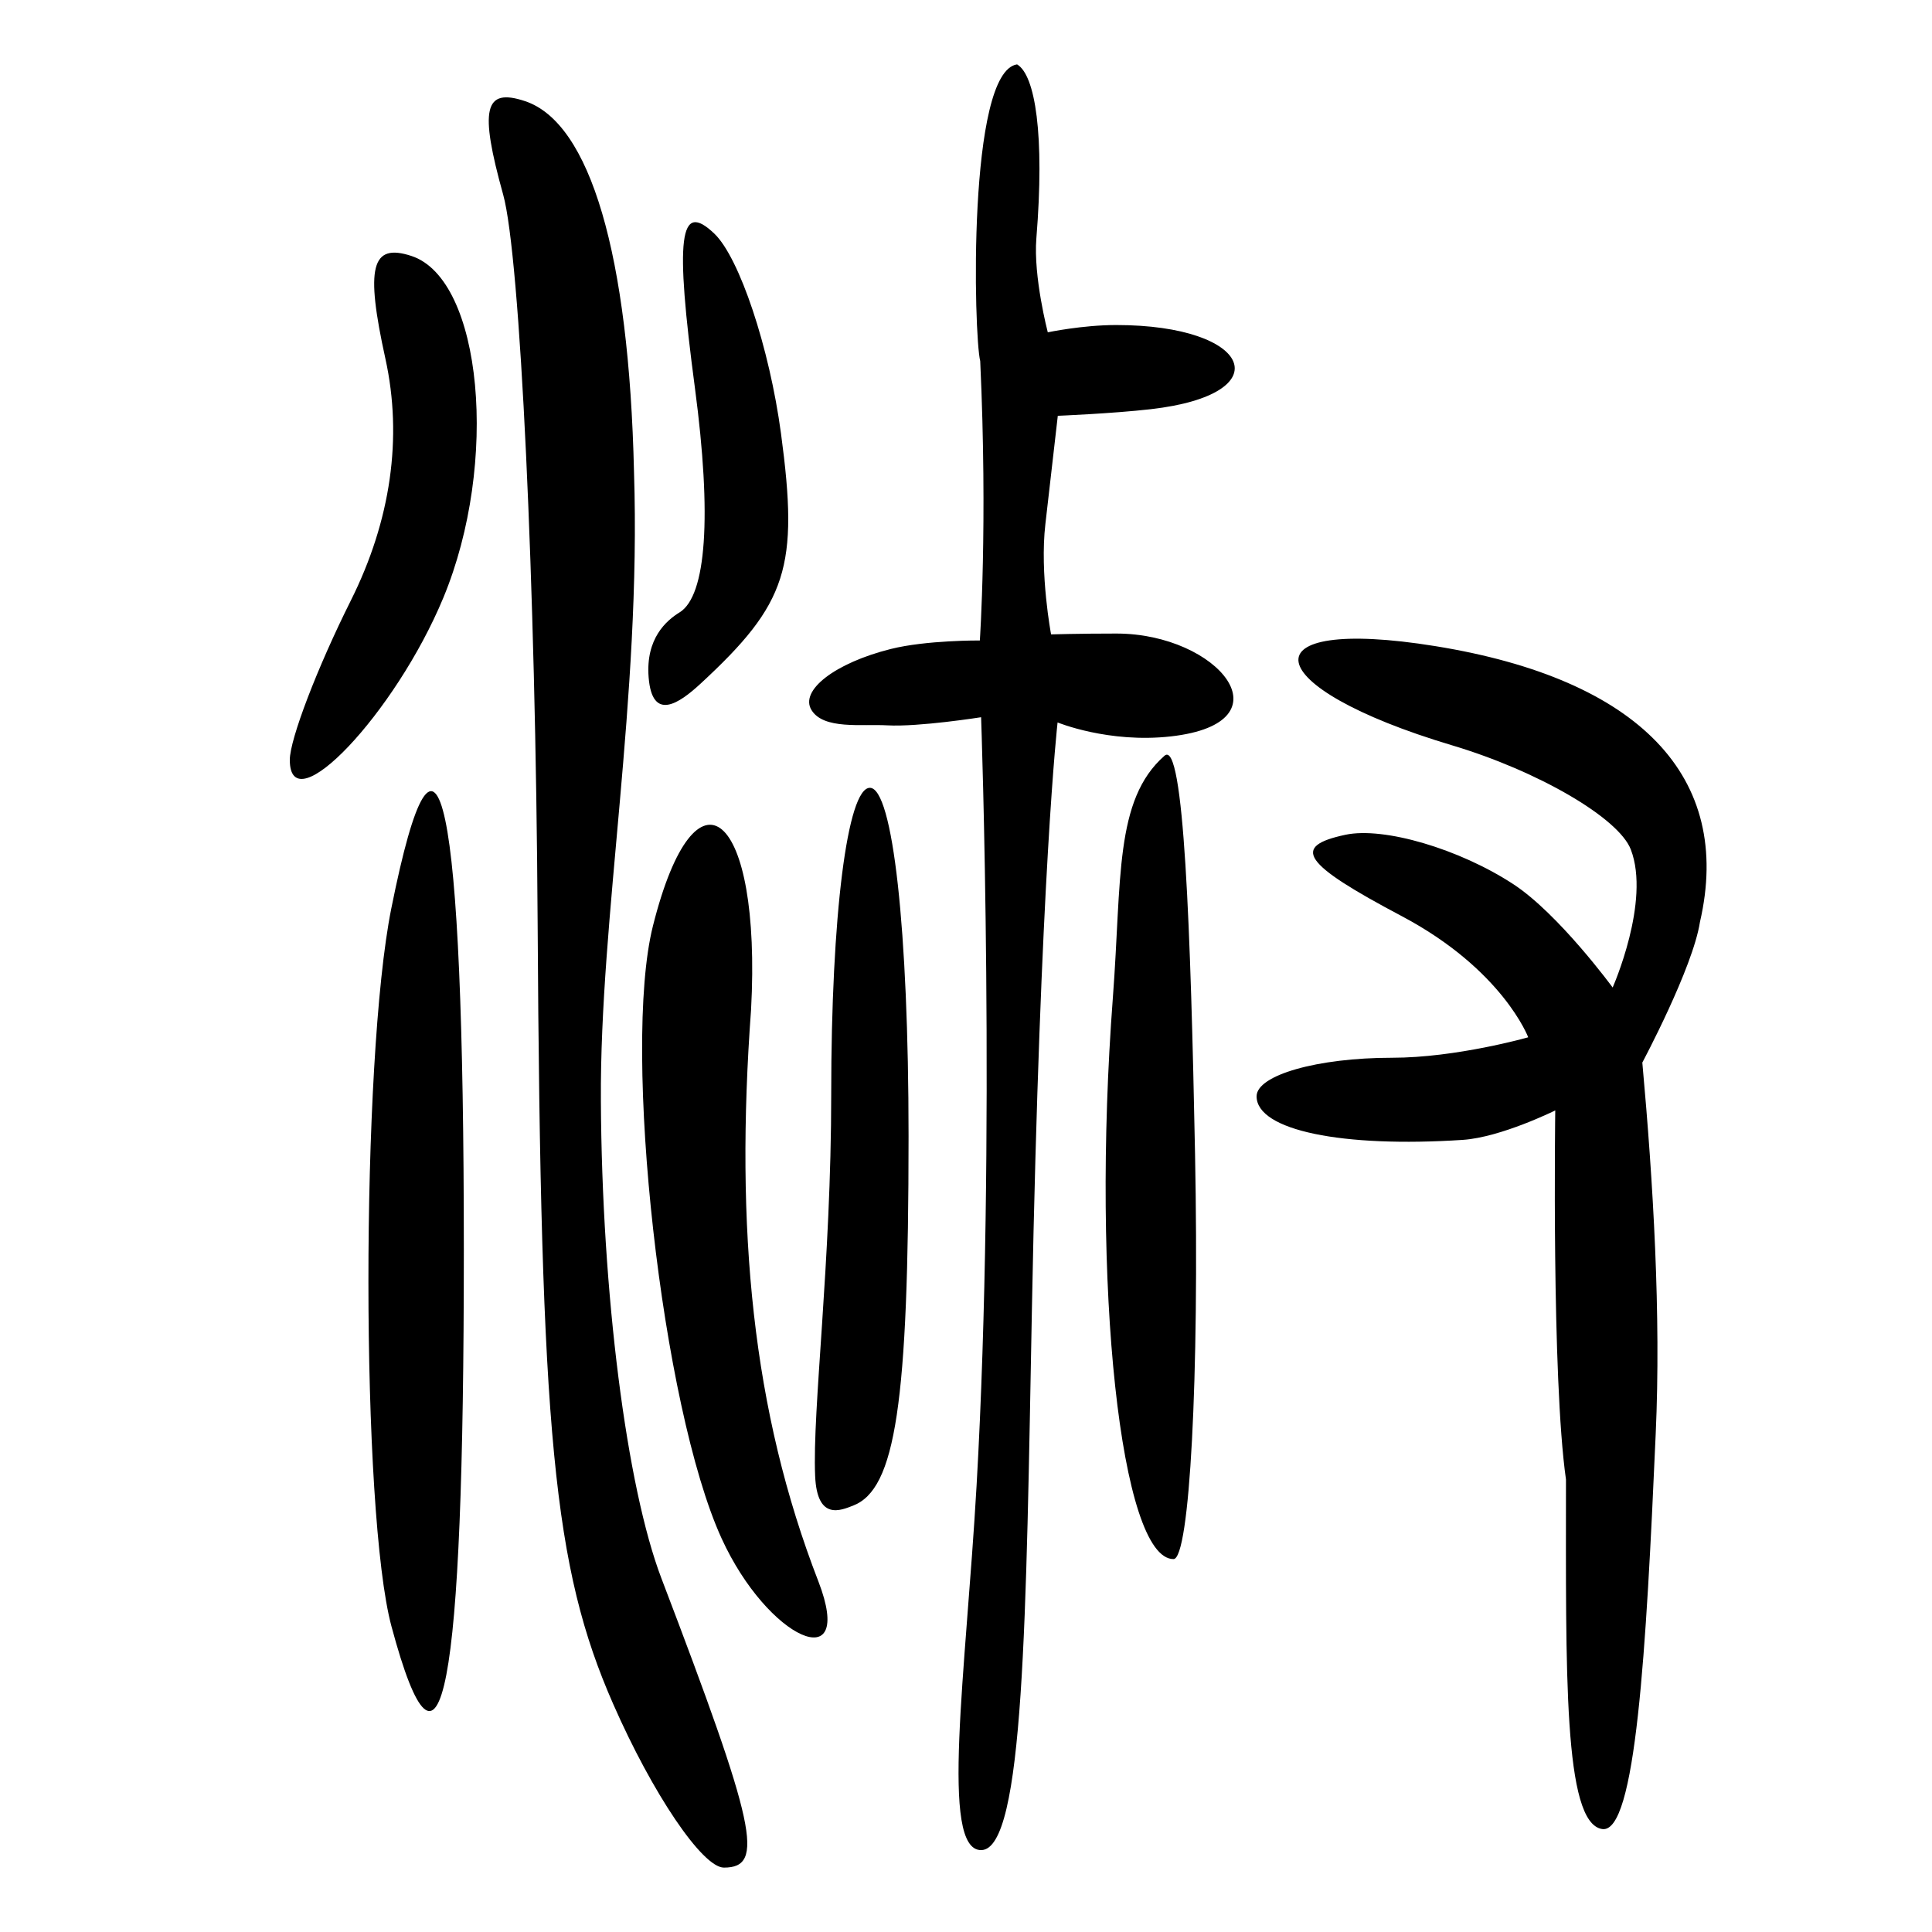 <?xml version="1.0" encoding="UTF-8" standalone="no"?>
<!-- Created with Inkscape (http://www.inkscape.org/) -->

<svg
   xmlns:dc="http://purl.org/dc/elements/1.1/"
   xmlns:cc="http://creativecommons.org/ns#"
   xmlns:rdf="http://www.w3.org/1999/02/22-rdf-syntax-ns#"
   xmlns:svg="http://www.w3.org/2000/svg"
   xmlns="http://www.w3.org/2000/svg"
   xmlns:sodipodi="http://sodipodi.sourceforge.net/DTD/sodipodi-0.dtd"
   xmlns:inkscape="http://www.inkscape.org/namespaces/inkscape"
   width="300"
   height="300"
   id="svg2"
   version="1.1"
   inkscape:version="0.92.4 (5da689c313, 2019-01-14)"
   sodipodi:docname="image-bigseal.svg">
  <defs
     id="defs4" />
  <sodipodi:namedview
     id="base"
     pagecolor="#ffffff"
     bordercolor="#666666"
     borderopacity="1.0"
     inkscape:pageopacity="0.0"
     inkscape:pageshadow="2"
     inkscape:zoom="1"
     inkscape:cx="239.34336"
     inkscape:cy="347.71615"
     inkscape:document-units="px"
     inkscape:current-layer="layer1"
     showgrid="false"
     inkscape:window-width="1872"
     inkscape:window-height="1016"
     inkscape:window-x="48"
     inkscape:window-y="27"
     inkscape:window-maximized="1" />
  <g
     inkscape:label="Calque 1"
     inkscape:groupmode="layer"
     id="layer1"
     transform="translate(0,-752.362)">
    <path
       style="fill:#000000;stroke-width:5.997"
       d="m 105.524,847.453 c 4.172,-2.571 5.024,-14.958 2.391,-34.786 -3.131,-23.586 -2.429,-29.21 3.002,-24.032 3.9,3.718 8.56,17.687 10.356,31.043 2.795,20.782 0.995,26.381 -12.484,38.838 -3.317,3.066 -7.514,5.981 -8.069,-0.968 -0.483,-6.048 2.756,-8.833 4.803,-10.095 z M 93.304,923.284 c 0.157,29.843 3.971,59.93 9.402,74.166 14.738,38.629 16.095,44.912 9.702,44.912 -3.329,0 -11.076,-11.453 -17.214,-25.45 -9.253,-21.099 -11.255,-41.831 -11.711,-121.261 -0.303,-52.696 -2.711,-103.573 -5.351,-113.06 -3.716,-13.351 -2.951,-16.633 3.387,-14.527 10.139,3.37 16.145,23.798 16.928,57.578 1.132,35.165 -5.322,69.199 -5.143,97.642 z m 70.916,-58.742 c 0,0 -2.695,23.562 -3.984,91.021 -0.912,47.718 -1.172,84.031 -7.879,84.083 -6.446,0.051 -2.376,-27.539 -0.713,-56.628 3.054,-53.415 0.701,-119.286 0.701,-119.286 0,0 -9.699,1.533 -14.564,1.261 -3.995,-0.224 -9.874,0.688 -11.767,-2.365 -1.892,-3.053 3.652,-7.326 12.321,-9.496 5.513,-1.38 13.815,-1.317 13.815,-1.317 0,0 1.234,-17.997 0.058,-43.387 -0.992,-3.815 -2.01,-44.936 5.722,-46.068 2.816,1.646 4.305,10.89 2.997,26.998 -0.486,5.986 1.773,14.606 1.773,14.606 0,0 5.359,-1.132 10.623,-1.132 21.135,0 25.571,10.753 5.39,13.066 -5.988,0.686 -14.458,1.028 -14.458,1.028 0,0 -1.118,9.786 -1.929,16.813 -0.894,7.746 0.886,17.129 0.886,17.129 0,0 4.341,-0.13 10.141,-0.13 15.848,0 27.124,13.857 8.475,15.97 -9.687,1.097 -17.61,-2.166 -17.61,-2.166 z m 21.346,67.014 c 0.675,34.595 -0.829,62.9 -3.342,62.9 -8.214,0 -12.806,-42.52 -9.417,-87.205 1.389,-18.317 0.207,-30.681 8.019,-37.54 3.016,-2.648 4.066,27.25 4.741,61.845 z m 57.599,50.547 c -2.249,-15.738 -1.666,-57.316 -1.666,-57.316 0,0 -8.427,4.18 -14.353,4.574 -18.708,1.231 -32.022,-1.467 -32.022,-6.764 0,-3.294 9.458,-5.988 21.018,-5.988 10.027,0 21.159,-3.177 21.159,-3.177 0,0 -3.955,-10.511 -19.658,-18.824 -15.374,-8.139 -17.223,-10.819 -8.712,-12.626 5.942,-1.262 17.661,2.186 26.042,7.663 7.059,4.613 15.44,16.054 15.44,16.054 0,0 5.923,-13.363 2.818,-21.431 -1.885,-4.898 -14.379,-12.177 -27.764,-16.177 -30.402,-9.083 -32.262,-20.201 -2.575,-15.397 31.694,5.129 46.27,20.323 41.079,42.822 -1.1,7.144 -8.951,21.837 -8.951,21.837 1.693,18.657 2.914,39.134 2.078,57.642 -1.483,33.759 -3.097,62.177 -8.315,61.379 -6.039,-0.923 -5.619,-24.422 -5.619,-54.27 z M 60.795,1004.936 c -4.767,-17.737 -4.787,-87.823 -0.03,-111.531 7.311,-36.451 11.259,-17.811 11.259,53.148 0,68.992 -3.494,87.16 -11.228,58.382 z m 68.275,-82.691 c 0,-27.709 2.506,-47.552 6.005,-47.552 3.56,0 6.005,22.019 6.005,54.082 0,41.492 -2.009,54.851 -8.628,57.384 -1.85,0.708 -5.57,2.41 -5.877,-4.595 -0.45,-10.249 2.496,-33.164 2.496,-59.318 z m -1.981,75.702 c 5.806,15.088 -7.872,8.988 -15.044,-6.709 -9.27,-20.289 -15.496,-75.871 -10.654,-95.111 6.656,-26.446 16.894,-17.711 15.235,12.998 -2.509,34.09 0.189,62.337 10.463,88.822 z M 45,870.357 c 0,-3.191 4.263,-14.323 9.473,-24.738 6.225,-12.444 8.067,-25.321 5.372,-37.559 -3.136,-14.238 -2.185,-17.994 4.038,-15.954 11.013,3.61 13.67,32.101 4.952,53.09 C 61.404,863.087 45,880.403 45,870.357 Z"
       id="path96"
       inkscape:connector-curvature="0"
       sodipodi:nodetypes="cscscscccscccscccssscacscccccsscccsscccssccccssccccccccscccccssccscscsscscccsscccss" />
  </g>
</svg>
